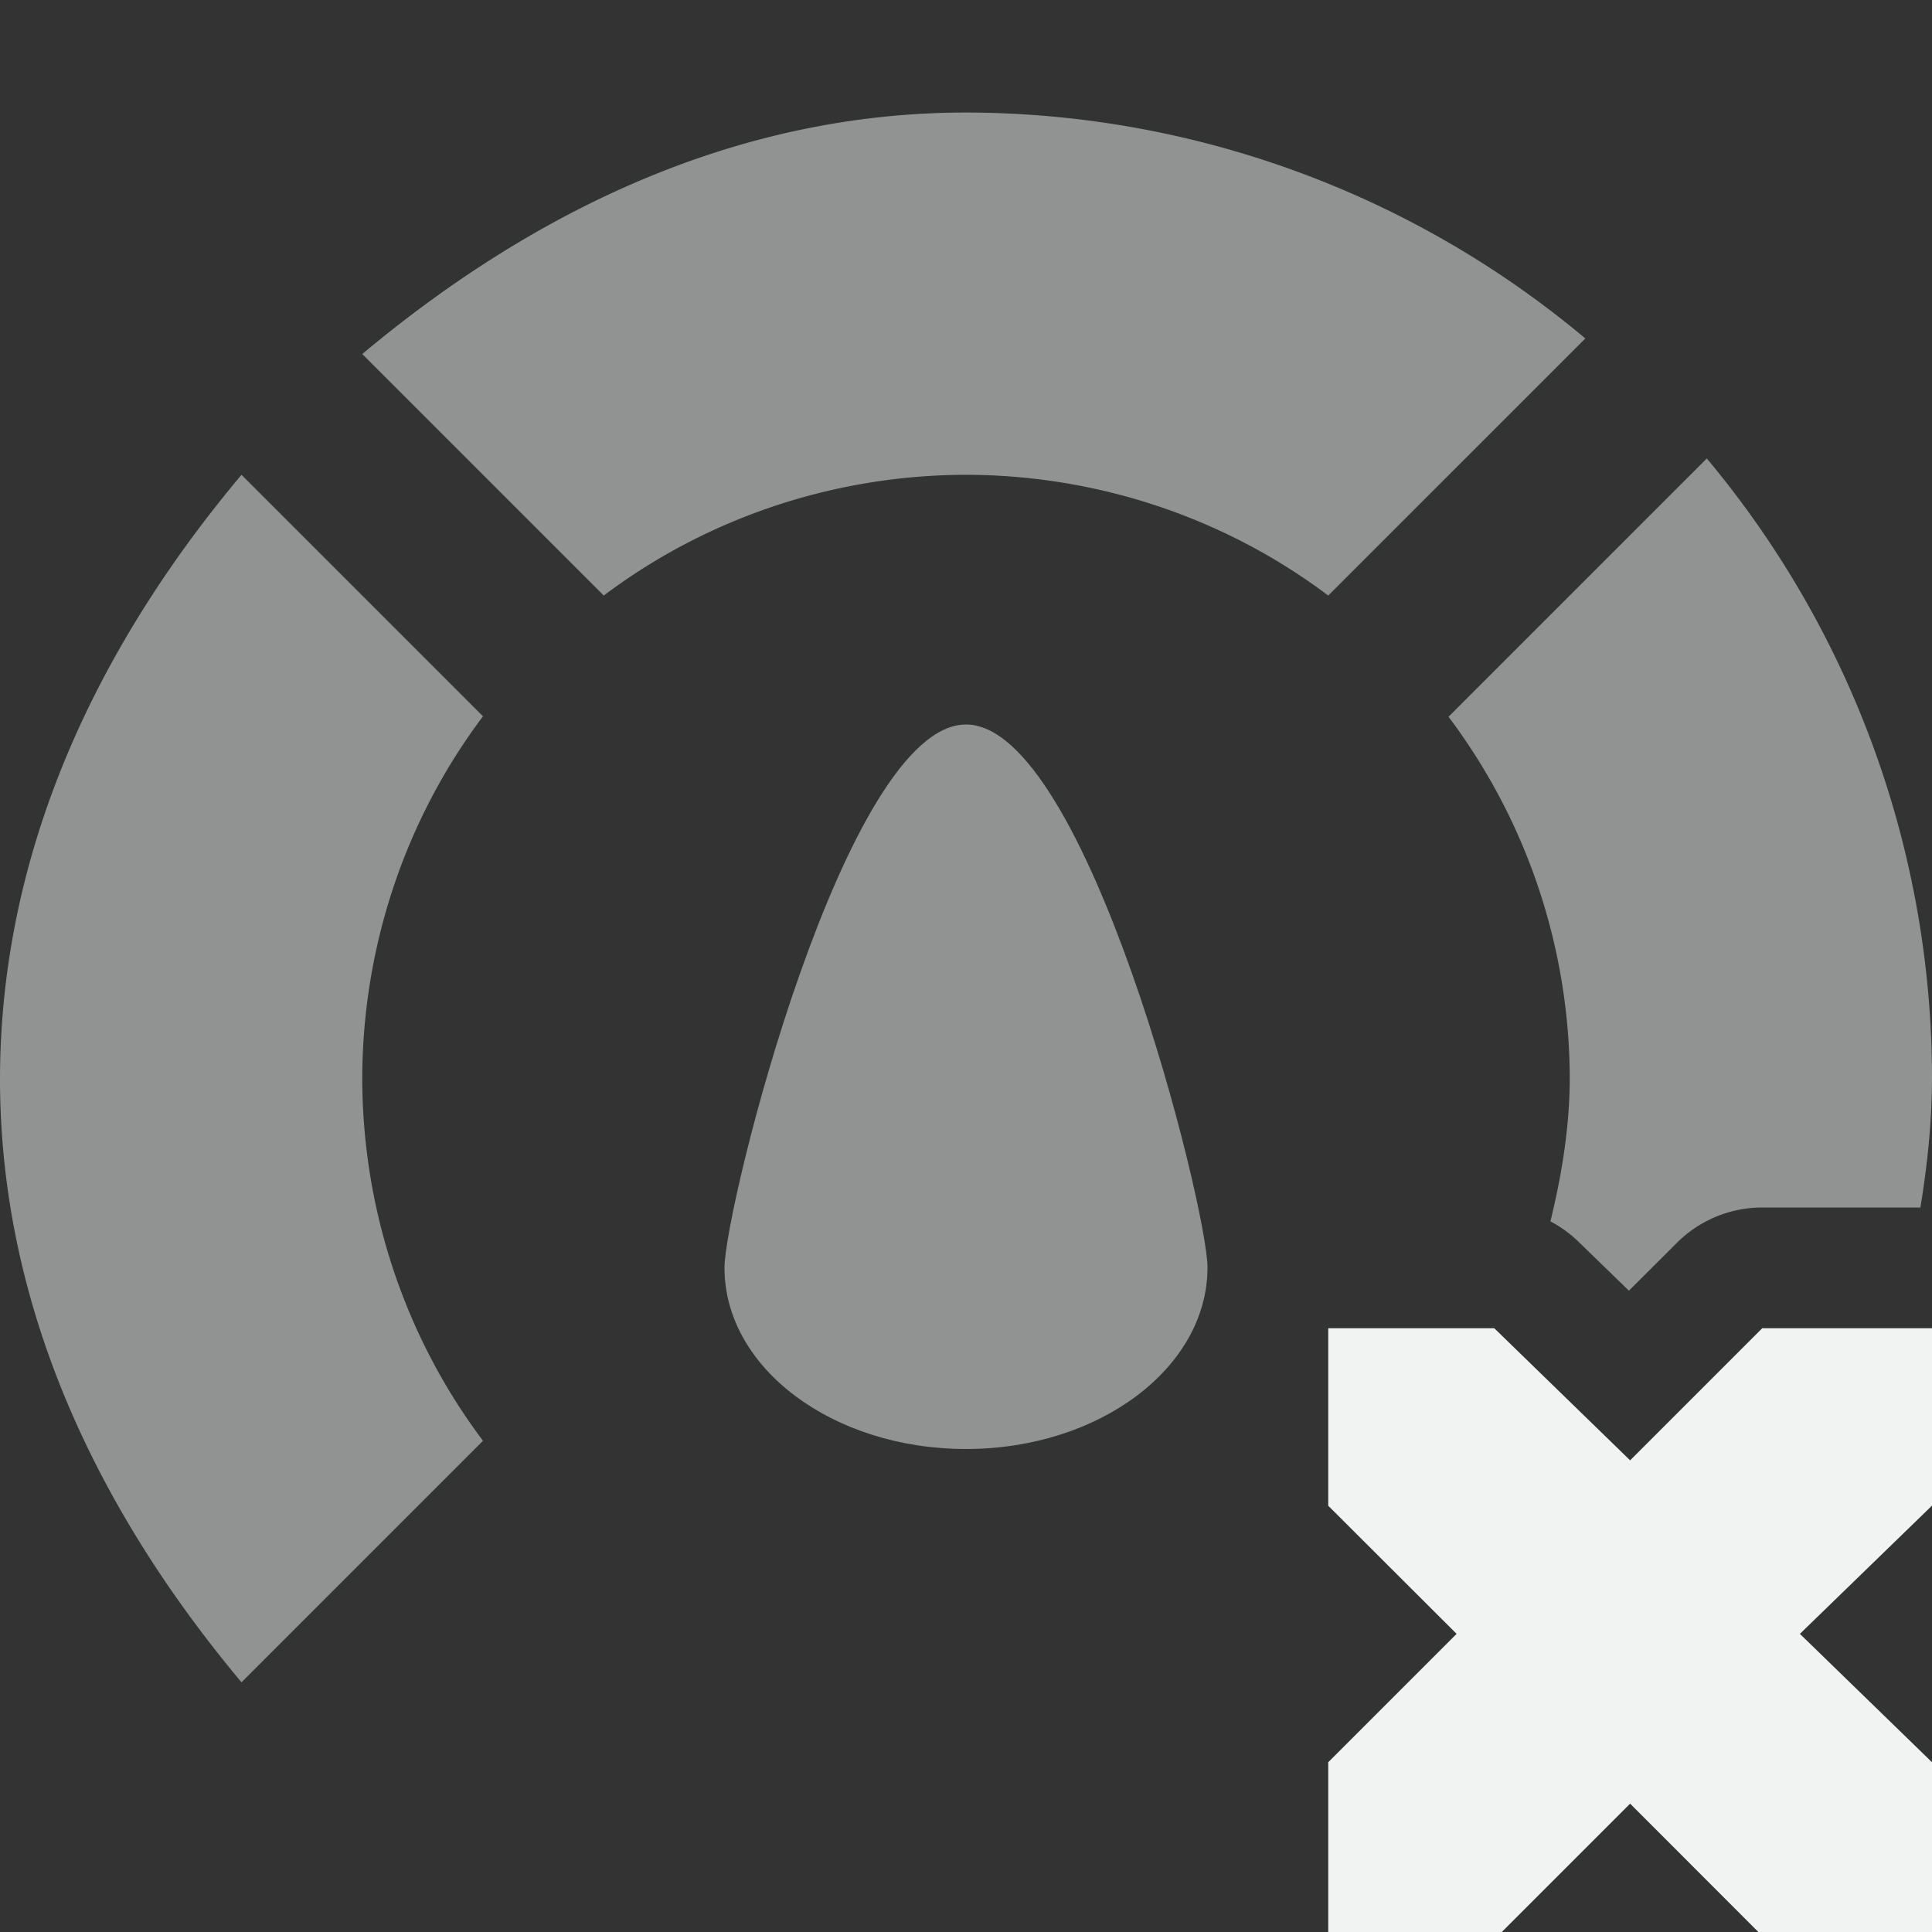 <?xml version="1.0" encoding="UTF-8" standalone="no"?>
<svg
   xmlns:dc="http://purl.org/dc/elements/1.1/"
   xmlns:cc="http://creativecommons.org/ns#"
   xmlns:rdf="http://www.w3.org/1999/02/22-rdf-syntax-ns#"
   xmlns:svg="http://www.w3.org/2000/svg"
   xmlns="http://www.w3.org/2000/svg"
   id="svg8"
   version="1.1"
   viewBox="0 0 16 16" width="256" height="256">
  <rect x="0" y="0" width="16" height="16" fill="#333333" stroke="none"/>
  <defs
     id="defs12" />
  <path
     id="path859"
     d="M 8 0.932 C 6.123 0.932 4.44 1.727 3 2.932 L 5 4.932 C 5.864 4.282 6.919 3.934 8 3.932 C 9.081 3.934 10.136 4.282 11 4.932 L 13.129 2.803 C 11.692 1.597 9.876 0.935 8 0.932 z M 14.135 3.797 L 11.996 5.936 C 12.646 6.799 12.998 7.851 13 8.932 C 12.999 9.334 12.934 9.729 12.84 10.115 A 1 1 0 0 1 13.072 10.283 L 13.49 10.689 L 13.887 10.293 A 1 1 0 0 1 14.594 10 L 15.904 10 C 15.961 9.651 15.999 9.296 16 8.932 C 16 7.054 15.34 5.237 14.135 3.797 z M 2 3.932 C 0.794 5.369 0.003 7.055 0 8.932 C -2.6756083e-05 10.809 0.795 12.492 2 13.932 L 4 11.932 C 3.35 11.068 3.002 10.013 3 8.932 C 3.002 7.851 3.35 6.796 4 5.932 L 2 3.932 z "
     style="fill:#f1f2f2;fill-opacity:1;stroke:none;opacity:0.5" />
  <path
     style="fill:#f1f2f2;fill-opacity:1;stroke:none;stroke-width:1.732;opacity:0.5"
     d="M 10,10.497 C 10,11.325 9.105,12 8,12 6.895,12 6,11.328 6,10.5 6,10 7,6 8,6 c 1,0 2,4 2,4.497 z"
     id="path861" />
  <path
     id="path4"
     d="m 11,11 h 1.375 L 13.5,12.094 14.594,11 H 16 v 1.469 L 14.906,13.531 16,14.594 V 16 H 14.562 L 13.5,14.937 12.437,16 H 11 V 14.594 L 12.063,13.531 11,12.47 Z"
     overflow="visible"
     style="color:#f1f2f2;overflow:visible;fill:#f1f2f2" />
</svg>
